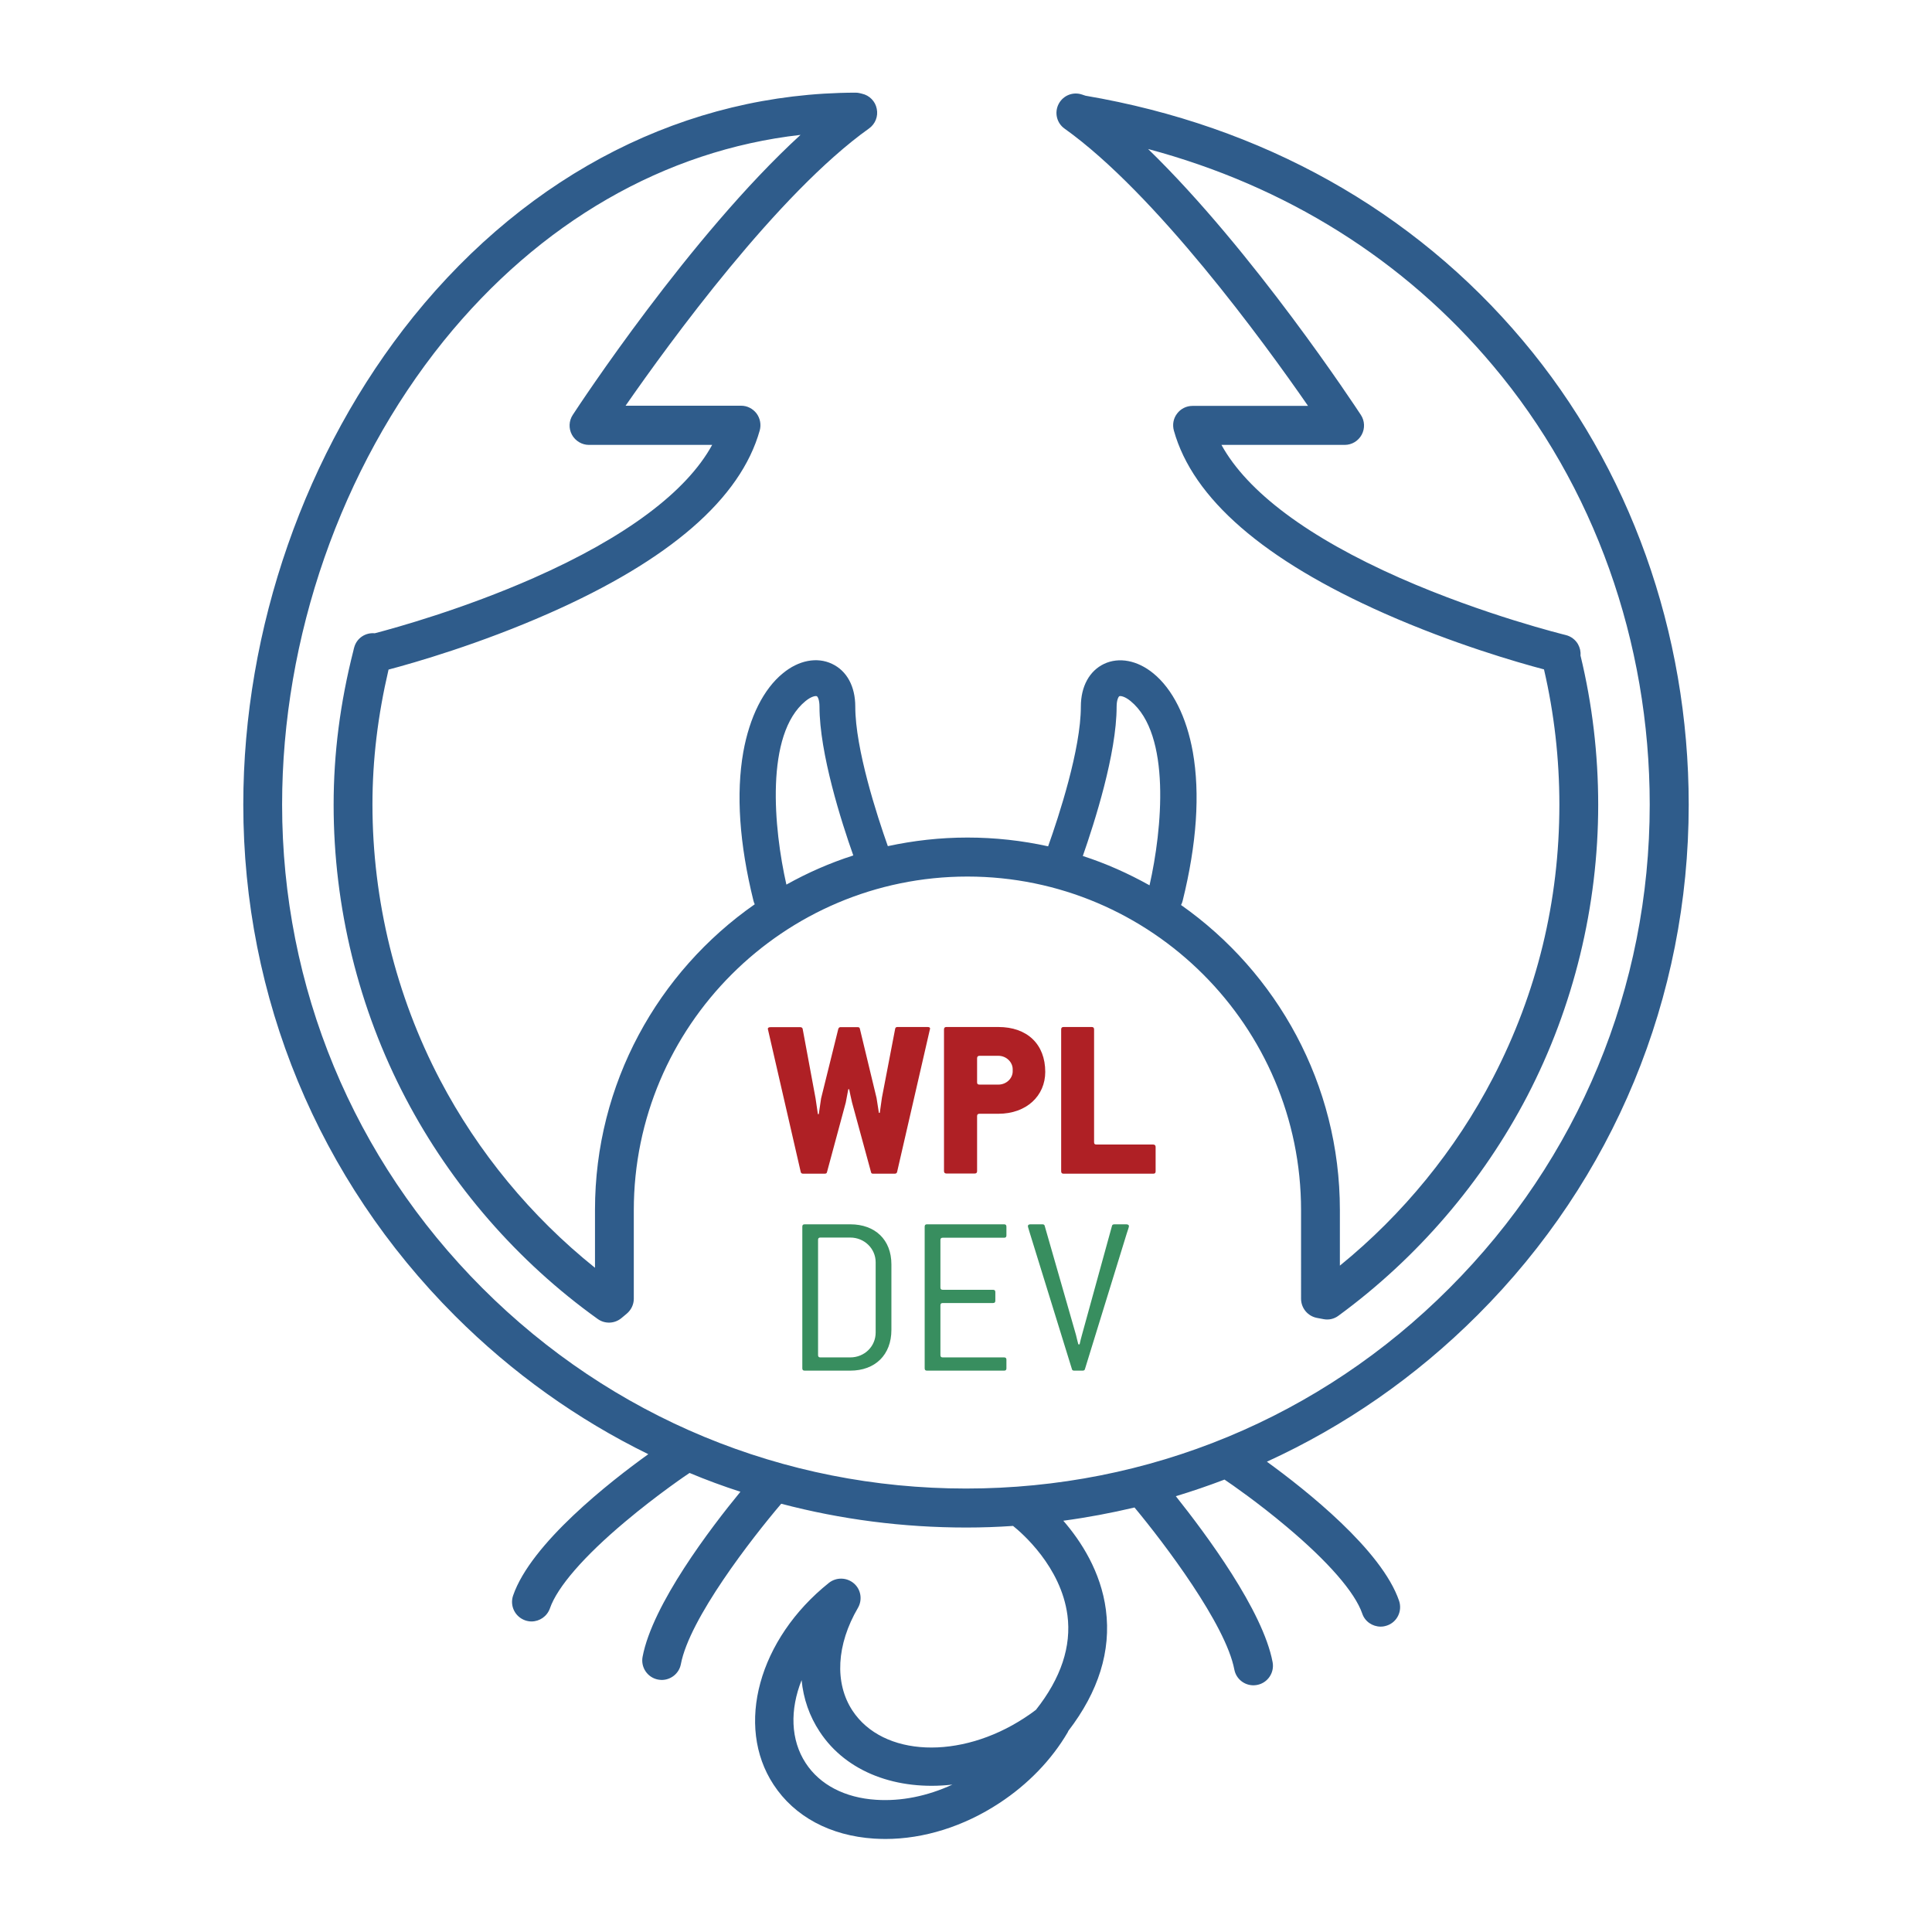 <?xml version="1.0" encoding="utf-8"?>
<!-- Generator: Adobe Illustrator 22.1.0, SVG Export Plug-In . SVG Version: 6.00 Build 0)  -->
<svg version="1.1" id="Layer_1" xmlns="http://www.w3.org/2000/svg" xmlns:xlink="http://www.w3.org/1999/xlink" x="0px" y="0px"
	 viewBox="0 0 1080 1080" style="enable-background:new 0 0 1080 1080;" xml:space="preserve">
<style type="text/css">
	.st0{fill:#AF2025;}
	.st1{fill:#388E5F;}
	.st2{fill:#2F5C8B;}
</style>
<g>
	<path class="st0" d="M518.6,574.1h-17c-0.7,0-1.1,0.4-1.2,1l-7.4,38.5c-0.1,0.7-1.2,8.5-1.2,8.5h-0.5l-1.3-8.3l-9.3-38.6
		c-0.1-0.7-0.5-1-1.1-1h-9.9c-0.5,0-0.9,0.4-1.1,1l-9.6,38.8l-1.3,8.8h-0.5l-1.3-8.8l-7.2-38.8c-0.1-0.7-0.7-1-1.3-1h-16.8
		c-0.9,0-1.6,0.4-1.3,1.3l18.3,79.6c0.1,0.7,0.7,1,1.3,1H461c0.8,0,1.2-0.3,1.3-0.9l10.5-38.9c0.1-0.5,1.4-7.4,1.4-7.4h0.5
		c0,0,1.4,6.9,1.6,7.4l10.6,38.9c0.1,0.7,0.5,0.9,1.2,0.9h12.1c0.7,0,1.2-0.4,1.3-1l18.3-79.6C520.2,574.5,519.5,574.1,518.6,574.1z
		"/>
	<path class="st0" d="M529.1,656h15.8c0.8,0,1.3-0.4,1.3-1.3v-30.8c0-0.9,0.4-1.3,1.4-1.3h10.5c15.8,0,26.2-10.1,26.2-23.4
		c0-15.5-10.1-25.1-26.2-25.1h-29.1c-0.8,0-1.3,0.4-1.3,1.3v79.4C527.8,655.7,528.3,656,529.1,656z M546.2,591.6
		c0-0.9,0.4-1.4,1.4-1.4h10.5c4.5,0,8,3.6,8,7.5v1.2c0,3.9-3.5,7.4-8,7.4h-10.5c-1.1,0-1.4-0.4-1.4-1.3V591.6z"/>
	<path class="st0" d="M644.6,639.8H613c-1.1,0-1.4-0.4-1.4-1.3v-63.1c0-0.9-0.5-1.3-1.3-1.3h-15.8c-0.8,0-1.3,0.4-1.3,1.3v79.4
		c0,0.9,0.5,1.3,1.3,1.3h50.2c0.9,0,1.3-0.4,1.3-1.3v-13.7C646,640.2,645.4,639.8,644.6,639.8z"/>
	<path class="st1" d="M475.3,684.4h-25.5c-0.9,0-1.3,0.4-1.3,1.3v79.2c0,0.9,0.4,1.3,1.3,1.3h25.5c13.9,0,23-8.8,23-22.8v-36.6
		C498.3,693.1,489.3,684.4,475.3,684.4z M489.5,744.9c0,7.8-6.3,13.9-14.2,13.9h-16.7c-0.9,0-1.3-0.4-1.3-1.3v-64.4
		c0-0.9,0.4-1.3,1.3-1.3h16.7c7.9,0,14.2,6.2,14.2,13.8V744.9z"/>
	<path class="st1" d="M561.3,684.4h-43.1c-0.9,0-1.3,0.4-1.3,1.3v79.2c0,0.9,0.4,1.3,1.3,1.3h43.1c0.9,0,1.3-0.4,1.3-1.3v-4.8
		c0-0.9-0.4-1.3-1.3-1.3H527c-0.9,0-1.3-0.4-1.3-1.3v-27.8c0-0.9,0.4-1.3,1.3-1.3h28.1c0.9,0,1.3-0.4,1.3-1.3v-4.8
		c0-0.9-0.4-1.3-1.3-1.3H527c-0.9,0-1.3-0.4-1.3-1.3v-26.5c0-0.9,0.4-1.3,1.3-1.3h34.3c0.9,0,1.3-0.4,1.3-1.3v-4.8
		C562.6,684.8,562.2,684.4,561.3,684.4z"/>
	<path class="st1" d="M629.6,684.4h-6.7c-0.7,0-1.2,0.3-1.3,0.9l-16.8,61c-0.3,0.9-1.1,4.2-1.3,5.2h-0.7c-0.3-1-1.1-4.3-1.3-5.2
		l-17.5-61c-0.1-0.7-0.7-0.9-1.3-0.9H576c-0.9,0-1.4,0.4-1.4,1c0,0.5,0.5,1.8,0.9,3.3l23.7,76.6c0.1,0.7,0.7,0.9,1.3,0.9h4.7
		c0.7,0,1.2-0.3,1.3-0.9l23.4-75.9c0.4-1.2,1.2-3.5,1.2-4C631.1,684.8,630.5,684.4,629.6,684.4z"/>
	<path class="st2" d="M944,449.8c0-96.3-32.9-188.4-92.7-259.4C790.1,117.6,705.5,70.3,606.8,53.5l-1.8-0.6
		c-5.1-1.8-10.7,0.4-13.2,5.2c-2.5,4.8-1.1,10.7,3.3,13.8c50.9,36.3,111.4,119.3,136.1,155h-64.6c-3.4,0-6.6,1.6-8.6,4.3
		c-2.1,2.7-2.7,6.2-1.8,9.5c10.6,38,50.3,72.4,117.9,102.3c38.2,16.9,74.2,27.3,89,31.2c5.7,24.6,8.6,50,8.6,75.6
		c0,53.9-12.5,105.2-37.1,152.7c-20.9,40.3-50.3,76.3-85.6,105v-31.1c0-70.4-35.2-132.8-88.8-170.5c0.4-0.7,0.7-1.5,0.9-2.3
		c7.9-31.9,9.8-59.9,5.7-83.2c-3.5-19.6-11.3-35.2-22.1-44c-8.9-7.3-19.2-9.2-27.5-5.3c-8.2,3.9-13,12.6-13,23.9
		c0,23.7-12.3,61.3-18.3,78.1c-14.5-3.2-29.6-4.9-45.1-4.9c-15.3,0-30.1,1.7-44.5,4.8c-6-16.9-18.2-54.4-18.2-78
		c0-11.3-4.7-20-13-23.9c-8.4-4-18.7-2-27.5,5.3c-10.8,8.8-18.6,24.5-22.1,44c-4.1,23.3-2.2,51.3,5.7,83.2c0.2,0.7,0.4,1.3,0.7,1.9
		c-54,37.7-89.3,100.2-89.3,170.8v32.4c-35.7-28.6-65.4-64.6-86.6-105c-24.7-47.1-37.8-100.4-37.8-154c0-25,3-49.7,9-75.4
		c14.4-3.8,50.9-14.3,89.6-31.4c67.6-29.8,107.2-64.2,117.9-102.3c0.9-3.3,0.2-6.8-1.8-9.5c-2.1-2.7-5.2-4.3-8.6-4.3h-64.6
		c24.8-35.7,85.3-118.8,136.1-155c3.5-2.5,5.2-6.8,4.3-11c-0.8-4.2-4.1-7.5-8.2-8.4l-1.2-0.3c-0.8-0.2-1.6-0.3-2.4-0.3
		C384,52,296.2,96.4,231.1,177C170.7,252,136,351.4,136,449.8c0,107.9,42,209.4,118.3,285.7c32,32,68.5,58,108.1,77.4
		c-21.3,15.3-65.6,49.9-75.6,79.1c-1.9,5.7,1.1,11.8,6.8,13.8c1.2,0.4,2.3,0.6,3.5,0.6c4.5,0,8.7-2.8,10.3-7.3
		c4.1-11.9,19-29.1,42-48.4c18.4-15.5,35.7-27.1,35.9-27.2c0.1,0,0.1-0.1,0.2-0.1c9.3,3.9,18.8,7.4,28.4,10.5
		c-16.6,20.2-49.2,63-54.7,92.3c-1.1,5.9,2.8,11.6,8.7,12.7c0.7,0.1,1.4,0.2,2,0.2c5.1,0,9.7-3.6,10.7-8.8
		c4.8-25.5,39.6-70.3,56.1-89.7c33.4,8.8,68.1,13.3,103.5,13.3c8.7,0,17.4-0.3,26.1-0.9c4.9,3.9,26.8,22.8,30.4,49.9
		c2.3,17.4-3.6,35.2-17.6,52.9c-2.1,1.6-4.2,3.1-6.4,4.5c-36,23.6-79.2,21.8-96.2-4.1c-10.1-15.4-8.9-36.9,3.1-57.4
		c2.6-4.5,1.7-10.3-2.3-13.7c-4-3.4-9.8-3.5-13.9-0.3c-39.3,31.4-52.6,79.9-31,112.8c11.7,17.9,31.7,28.6,56.2,30.2
		c2.1,0.1,4.2,0.2,6.3,0.2c21.5,0,43.9-7,63.8-20.1c16-10.5,29.2-24.2,38.2-39.6c0.1-0.2,0.2-0.4,0.3-0.7c16.9-22,24-44.7,21-67.7
		c-2.8-21.4-14-38.5-23.8-49.8c13.4-1.8,26.7-4.3,39.8-7.4c16.8,20.2,51,65.4,55.8,90.6c1,5.2,5.5,8.8,10.7,8.8c0.7,0,1.3-0.1,2-0.2
		c5.9-1.1,9.8-6.8,8.7-12.7c-5.4-28.9-37.3-71.7-54.1-92.8c9.2-2.8,18.3-5.9,27.2-9.3c3.9,2.6,18.9,13,34.8,26.4
		c23.1,19.4,38.1,36.6,42.2,48.5c1.5,4.5,5.8,7.3,10.3,7.3c1.2,0,2.3-0.2,3.5-0.6c5.7-1.9,8.7-8.1,6.8-13.8
		c-9.7-28.4-52-61.9-73.9-77.8c43.3-19.8,83.1-47.3,117.8-82C902,659.2,944,557.7,944,449.8z M489.8,1006.1
		c-17.5-1.1-31.5-8.4-39.4-20.5c-8.5-13-8.9-29.8-2.3-46.4c1,10.4,4.4,20.2,10.1,28.8c15,22.9,43.5,33.1,74.2,29.6
		C518.3,1004.1,503.7,1007,489.8,1006.1z M624.2,395c0-3.8,1.1-5.6,1.5-5.8c0.6-0.3,3,0,6.3,2.7c22.7,18.6,17.7,71.7,10.6,103
		c-11.8-6.6-24.3-12.2-37.3-16.4C611.8,459.9,624.2,421.3,624.2,395z M450.3,391.9c3.3-2.7,5.7-3,6.3-2.7c0.5,0.2,1.5,2,1.5,5.8
		c0,26.1,12.3,64.6,18.9,83.2c-13.1,4.2-25.6,9.7-37.4,16.3C432.5,463.2,427.6,410.5,450.3,391.9z M540,832.1
		c-102.1,0-198.1-39.8-270.3-112c-72.2-72.2-112-168.2-112-270.3c0-93.5,32.9-188,90.3-259.2C301.7,124.2,371.6,84,447.5,75.4
		c-61.7,56.5-124.3,151.9-127.3,156.5c-2.2,3.3-2.4,7.6-0.5,11.1c1.9,3.5,5.6,5.7,9.5,5.7h68.9c-14.3,26.2-48.4,51.7-99.8,74.4
		c-39.2,17.3-76.9,27.8-88.8,30.9c-5.2-0.5-10.1,2.7-11.5,7.9l-0.2,0.7c-0.1,0.3-0.1,0.6-0.2,0.9c-7.5,29.5-11.1,57.8-11.1,86.4
		c0,57.1,13.9,113.8,40.3,164.1c25.5,48.6,62.6,91.3,107.3,123.3c4,2.9,9.4,2.7,13.2-0.4l3-2.5c2.5-2.1,4-5.1,4-8.4v-49.5
		c0-102.8,83.7-186.5,186.5-186.5s186.5,83.7,186.5,186.5V726c0,5.2,3.7,9.7,8.8,10.7l3.7,0.7c3,0.6,6-0.1,8.4-1.9
		c44-32.2,80.5-74.7,105.6-122.9c25.9-49.9,39.6-106.1,39.6-162.7c0-28.2-3.3-56.3-9.9-83.5c0.2-2.2-0.3-4.3-1.4-6.3
		c-1.5-2.6-4-4.4-6.8-5.1c-0.4-0.1-45.5-11.1-92.7-31.9c-51.4-22.7-85.4-48.2-99.8-74.4h68.9c4,0,7.6-2.2,9.5-5.7
		c1.9-3.5,1.7-7.8-0.5-11.1c-2.9-4.4-60.1-91.5-118.9-148.6c77,20.6,143.1,61.9,192.8,121.1c56.5,67.1,87.6,154.3,87.6,245.4
		c0,102.1-39.8,198.1-112,270.3C738.1,792.4,642.1,832.1,540,832.1z"/>
</g>
</svg>
